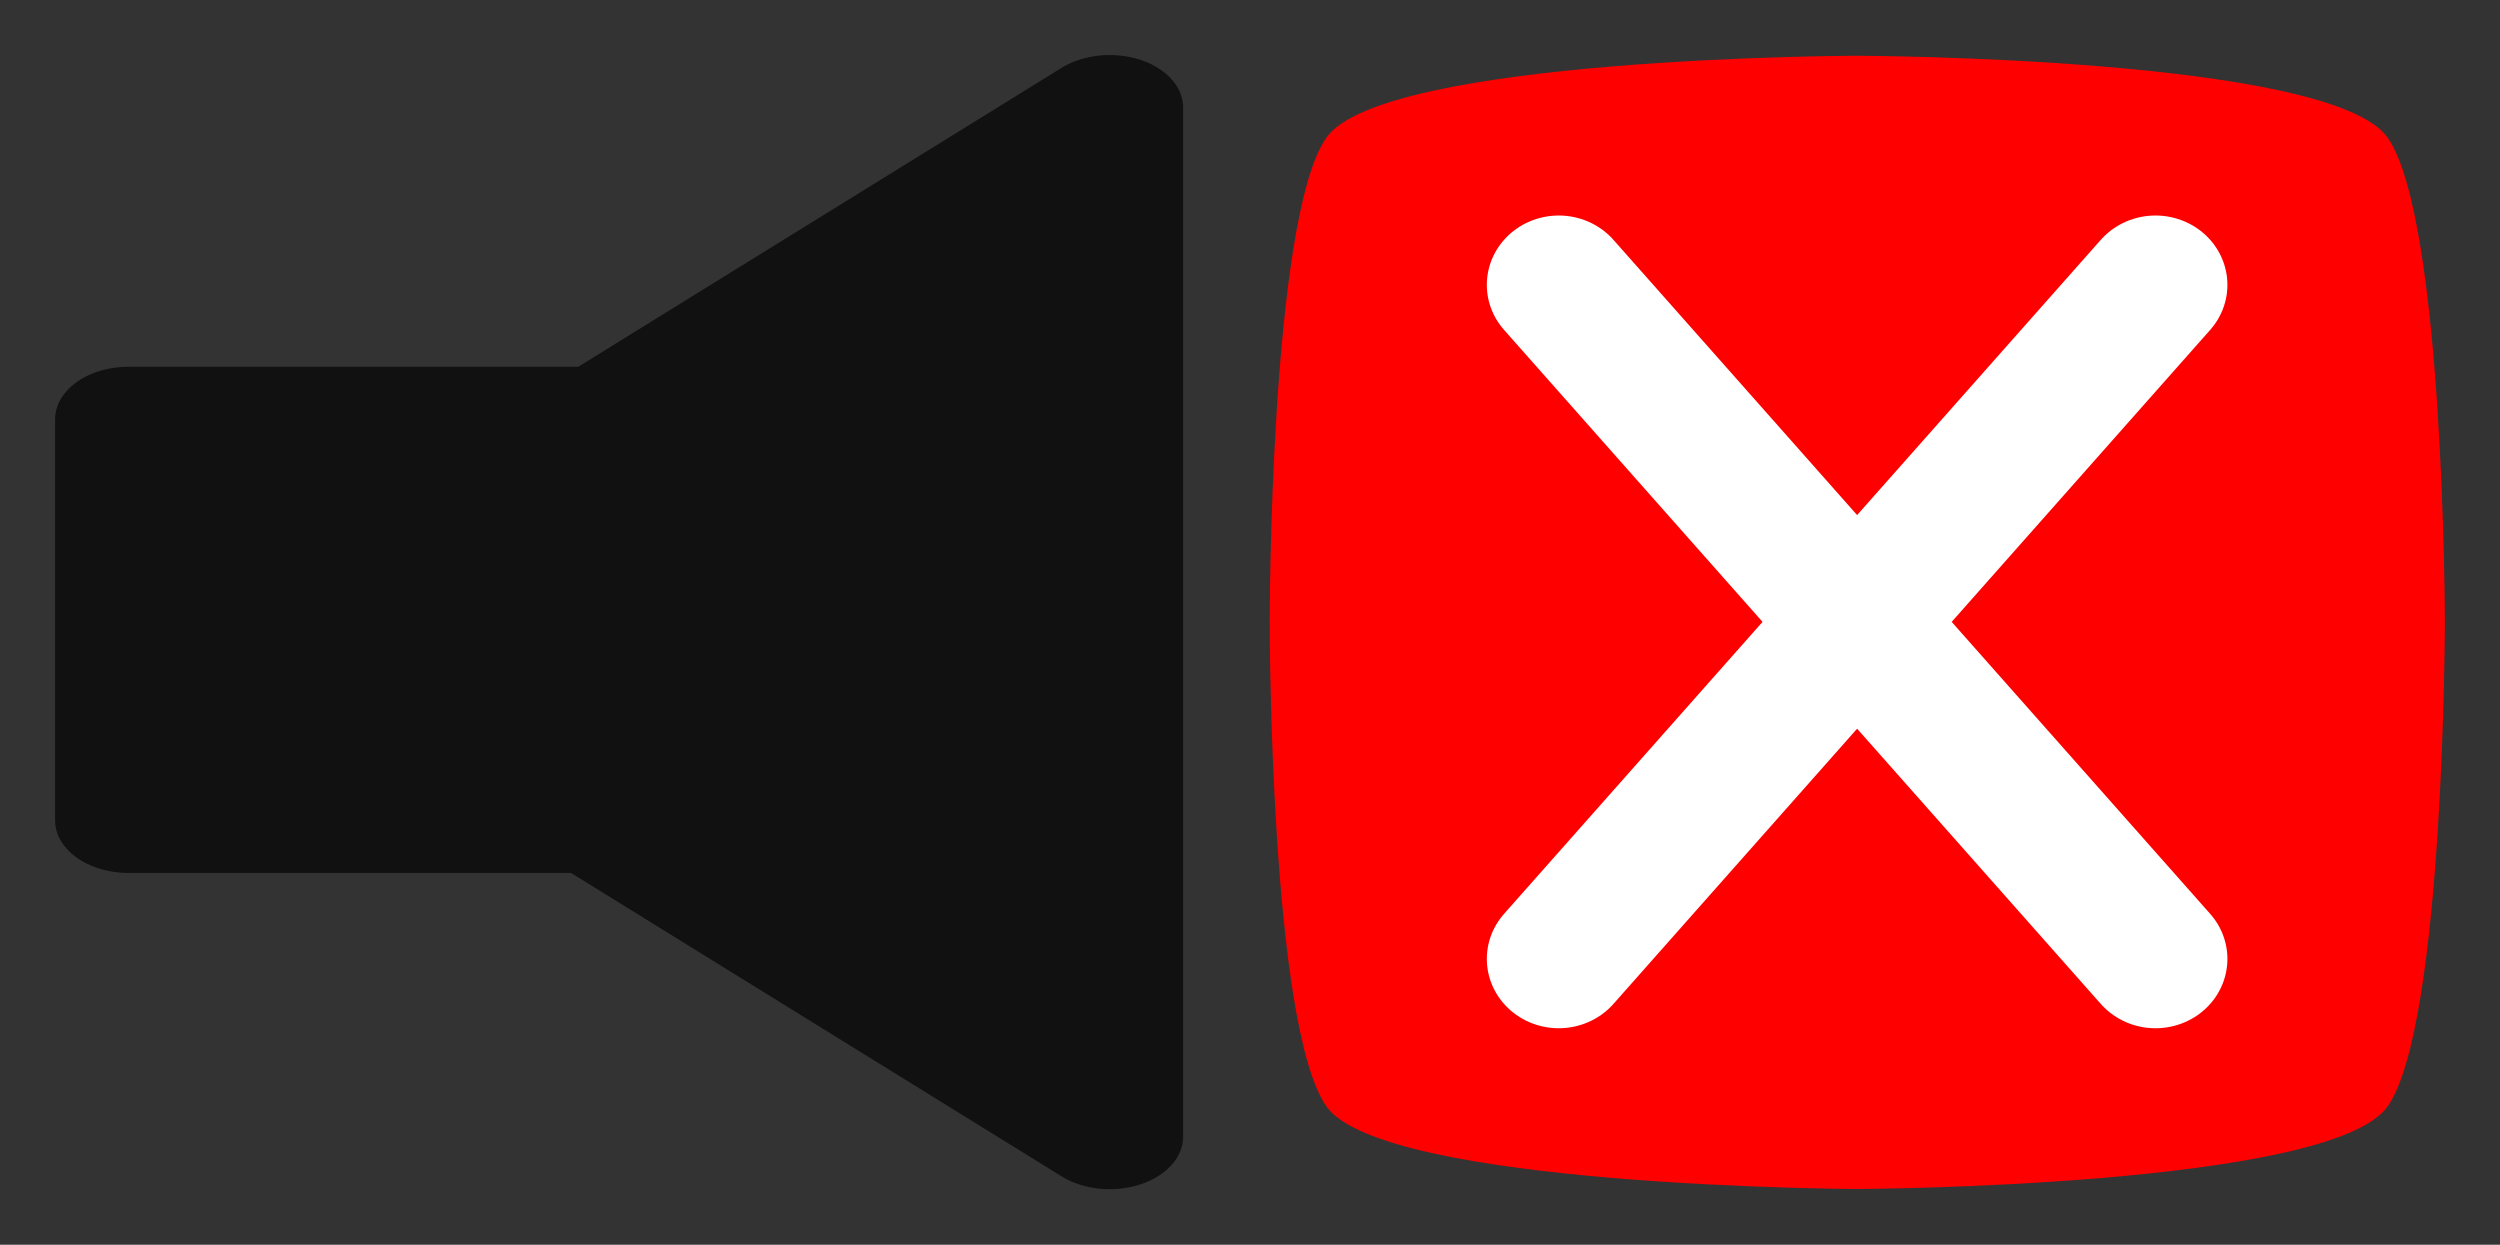 <?xml version="1.0" encoding="UTF-8" standalone="no"?>
<svg
   xmlns:dc="http://purl.org/dc/elements/1.1/"
   xmlns:cc="http://creativecommons.org/ns#"
   xmlns:rdf="http://www.w3.org/1999/02/22-rdf-syntax-ns#"
   xmlns:svg="http://www.w3.org/2000/svg"
   xmlns="http://www.w3.org/2000/svg"
   xmlns:xlink="http://www.w3.org/1999/xlink"
   xmlns:sodipodi="http://sodipodi.sourceforge.net/DTD/sodipodi-0.dtd"
   xmlns:inkscape="http://www.inkscape.org/namespaces/inkscape"
   xml:space="preserve"
   version="1.0"
   id="layer1"
   width="453.748pt"
   height="225.921pt"
   viewBox="0 0 85.078 42.36"
   inkscape:version="0.92.0 r15299"
   sodipodi:docname="mute-tube.svg"><rect x="0" y="0" width="85.078" height="42.36" fill="#333333" stroke="none"/><defs
     id="defs3007"><linearGradient
       x1="395.263"
       y1="646.209"
       x2="395.263"
       y2="670.381"
       id="linearGradient8044"
       xlink:href="#linearGradient8038"
       gradientUnits="userSpaceOnUse"
       gradientTransform="matrix(0.555,0,0,0.798,-154.626,-484.928)" /><linearGradient
       id="linearGradient8038"><stop
         style="stop-color:#ff0000;stop-opacity:1"
         offset="0"
         id="stop8040" /><stop
         style="stop-color:#c00000;stop-opacity:1"
         offset="1"
         id="stop8042" /></linearGradient></defs><sodipodi:namedview
     pagecolor="#ffffff"
     bordercolor="#666666"
     borderopacity="1"
     objecttolerance="10"
     gridtolerance="10"
     guidetolerance="10"
     inkscape:pageopacity="0"
     inkscape:pageshadow="2"
     inkscape:window-width="2556"
     inkscape:window-height="1401"
     id="namedview3005"
     showgrid="false"
     showguides="true"
     inkscape:guide-bbox="true"
     inkscape:zoom="1.8356492"
     inkscape:cx="220.48422"
     inkscape:cy="169.78537"
     inkscape:window-x="2560"
     inkscape:window-y="18"
     inkscape:window-maximized="0"
     inkscape:current-layer="g1"
     inkscape:snap-smooth-nodes="false"
     inkscape:object-paths="false"
     fit-margin-top="10"
     fit-margin-left="10"
     fit-margin-right="10"
     fit-margin-bottom="10"><sodipodi:guide
       orientation="0,1"
       position="40.867,303.623"
       id="guide3009"
       inkscape:locked="false" /><sodipodi:guide
       orientation="0,1"
       position="117.019,141.632"
       id="guide3011"
       inkscape:locked="false" /><sodipodi:guide
       orientation="1,0"
       position="322.72,171.293"
       id="guide3005"
       inkscape:locked="false" /><sodipodi:guide
       orientation="1,0"
       position="461.01,147.41"
       id="guide3007"
       inkscape:locked="false" /></sodipodi:namedview><g
     id="g1"
     transform="translate(-1.625,-9.403)"><polygon
       id="polygon1"
       points="39.389,62.75 39.389,13.769 22.235,28.606 6,28.606 6,47.699 21.989,47.699 "
       style="fill:#111111;stroke:#111111;stroke-width:5;stroke-linejoin:round"
       transform="matrix(1,0,0,0.715,0,3.218)" /><path
       inkscape:connector-curvature="0"
       id="path3144"
       style="opacity:1;fill:#ff0000;fill-opacity:1;fill-rule:evenodd;stroke:none;stroke-width:0.408px;stroke-linecap:butt;stroke-linejoin:miter;stroke-opacity:1"
       d="m 64.822,11.3 c -9.46e-4,-1.4e-5 -16.143,0.035 -18.062,2.792 -1.923,2.763 -1.926,16.401 -1.926,16.478 0,0 0,0.025 0,0.025 6.9e-5,0.078 0.003,13.691 1.926,16.454 1.919,2.757 18.061,2.817 18.062,2.817 9.46e-4,0 16.143,-0.06 18.062,-2.817 1.928,-2.77 1.943,-16.478 1.943,-16.478 -6.9e-5,-0.078 -0.021,-13.716 -1.943,-16.478 -1.919,-2.757 -18.061,-2.792 -18.062,-2.792 z" /><g
       id="g4520"
       transform="matrix(0.979,0,0,0.944,-2.784,-5.058)"><path
         sodipodi:nodetypes="cc"
         inkscape:connector-curvature="0"
         style="fill:none;fill-opacity:1;stroke:#ffffff;stroke-width:5;stroke-linecap:round;stroke-miterlimit:4;stroke-dasharray:none;stroke-opacity:1"
         d="M 58.687,49.887 79.431,25.588"
         id="path3003" /><path
         sodipodi:nodetypes="cc"
         inkscape:connector-curvature="0"
         style="fill:none;fill-opacity:1;stroke:#ffffff;stroke-width:5;stroke-linecap:round;stroke-miterlimit:4;stroke-dasharray:none;stroke-opacity:1"
         d="M 79.431,49.887 58.687,25.588"
         id="path3003-1" /></g></g></svg>